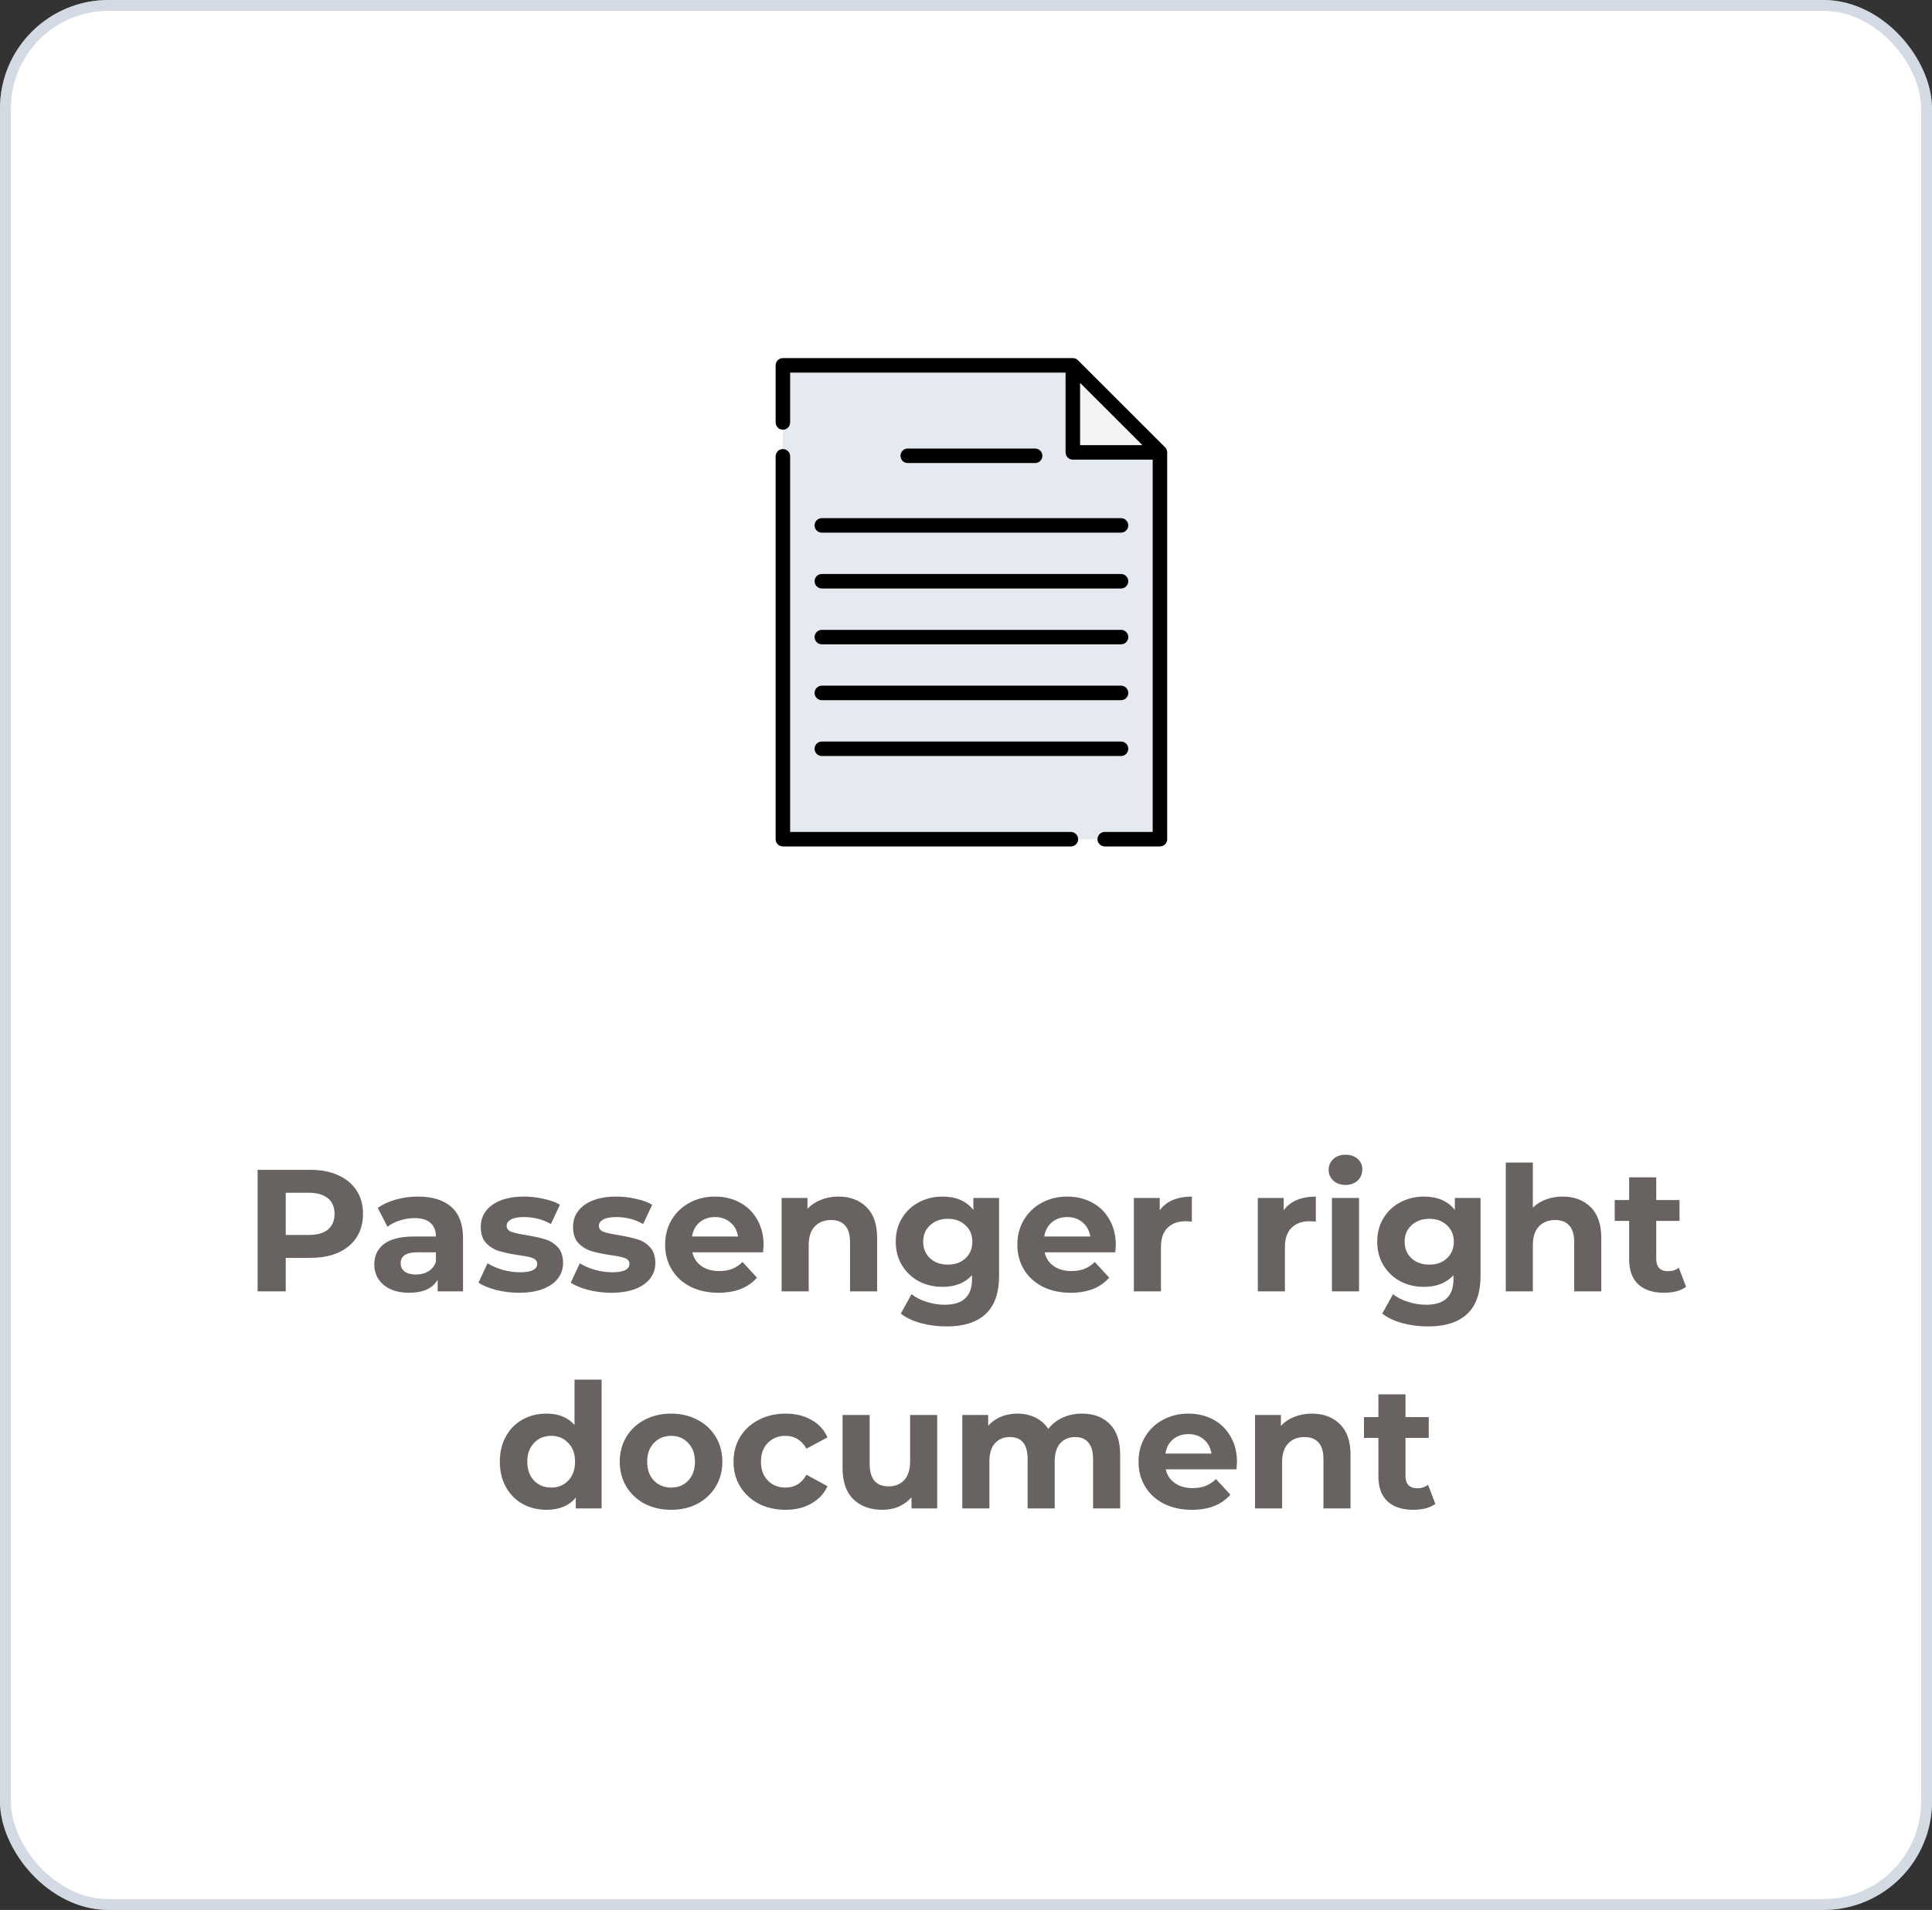<svg width="178" height="176" viewBox="0 0 178 176" fill="none" xmlns="http://www.w3.org/2000/svg">
<rect x="0" y="0" width="178" height="176" fill="#333333" stroke="none"/>
<rect width="178" height="176" rx="10" fill="white"/>
<rect x="0.5" y="0.5" width="177" height="175" rx="9.5" stroke="#A9B7C8" stroke-opacity="0.5"/>
<path d="M28.582 107.8C29.574 107.8 30.433 107.965 31.158 108.296C31.894 108.627 32.46 109.096 32.854 109.704C33.249 110.312 33.446 111.032 33.446 111.864C33.446 112.685 33.249 113.405 32.854 114.024C32.46 114.632 31.894 115.101 31.158 115.432C30.433 115.752 29.574 115.912 28.582 115.912H26.326V119H23.734V107.8H28.582ZM28.438 113.8C29.217 113.8 29.809 113.635 30.214 113.304C30.62 112.963 30.822 112.483 30.822 111.864C30.822 111.235 30.62 110.755 30.214 110.424C29.809 110.083 29.217 109.912 28.438 109.912H26.326V113.8H28.438ZM38.515 110.264C39.848 110.264 40.872 110.584 41.587 111.224C42.301 111.853 42.659 112.808 42.659 114.088V119H40.323V117.928C39.853 118.728 38.979 119.128 37.699 119.128C37.037 119.128 36.461 119.016 35.971 118.792C35.491 118.568 35.123 118.259 34.867 117.864C34.611 117.469 34.483 117.021 34.483 116.52C34.483 115.72 34.781 115.091 35.379 114.632C35.987 114.173 36.92 113.944 38.179 113.944H40.163C40.163 113.4 39.997 112.984 39.667 112.696C39.336 112.397 38.84 112.248 38.179 112.248C37.72 112.248 37.267 112.323 36.819 112.472C36.381 112.611 36.008 112.803 35.699 113.048L34.803 111.304C35.272 110.973 35.832 110.717 36.483 110.536C37.144 110.355 37.821 110.264 38.515 110.264ZM38.323 117.448C38.749 117.448 39.128 117.352 39.459 117.16C39.789 116.957 40.024 116.664 40.163 116.28V115.4H38.451C37.427 115.4 36.915 115.736 36.915 116.408C36.915 116.728 37.037 116.984 37.283 117.176C37.539 117.357 37.885 117.448 38.323 117.448ZM47.814 119.128C47.099 119.128 46.4 119.043 45.718 118.872C45.035 118.691 44.491 118.467 44.086 118.2L44.918 116.408C45.302 116.653 45.766 116.856 46.31 117.016C46.854 117.165 47.387 117.24 47.91 117.24C48.966 117.24 49.494 116.979 49.494 116.456C49.494 116.211 49.35 116.035 49.062 115.928C48.774 115.821 48.331 115.731 47.734 115.656C47.03 115.549 46.448 115.427 45.99 115.288C45.531 115.149 45.131 114.904 44.79 114.552C44.459 114.2 44.294 113.699 44.294 113.048C44.294 112.504 44.448 112.024 44.758 111.608C45.078 111.181 45.536 110.851 46.134 110.616C46.742 110.381 47.456 110.264 48.278 110.264C48.886 110.264 49.488 110.333 50.086 110.472C50.694 110.6 51.195 110.781 51.59 111.016L50.758 112.792C50 112.365 49.174 112.152 48.278 112.152C47.744 112.152 47.344 112.227 47.078 112.376C46.811 112.525 46.678 112.717 46.678 112.952C46.678 113.219 46.822 113.405 47.11 113.512C47.398 113.619 47.856 113.72 48.486 113.816C49.19 113.933 49.766 114.061 50.214 114.2C50.662 114.328 51.051 114.568 51.382 114.92C51.712 115.272 51.878 115.763 51.878 116.392C51.878 116.925 51.718 117.4 51.398 117.816C51.078 118.232 50.608 118.557 49.99 118.792C49.382 119.016 48.656 119.128 47.814 119.128ZM56.314 119.128C55.599 119.128 54.9 119.043 54.218 118.872C53.535 118.691 52.991 118.467 52.586 118.2L53.418 116.408C53.802 116.653 54.266 116.856 54.81 117.016C55.354 117.165 55.887 117.24 56.41 117.24C57.466 117.24 57.994 116.979 57.994 116.456C57.994 116.211 57.85 116.035 57.562 115.928C57.274 115.821 56.831 115.731 56.234 115.656C55.53 115.549 54.948 115.427 54.49 115.288C54.031 115.149 53.631 114.904 53.29 114.552C52.959 114.2 52.794 113.699 52.794 113.048C52.794 112.504 52.948 112.024 53.258 111.608C53.578 111.181 54.036 110.851 54.634 110.616C55.242 110.381 55.956 110.264 56.778 110.264C57.386 110.264 57.988 110.333 58.586 110.472C59.194 110.6 59.695 110.781 60.09 111.016L59.258 112.792C58.5 112.365 57.674 112.152 56.778 112.152C56.244 112.152 55.844 112.227 55.578 112.376C55.311 112.525 55.178 112.717 55.178 112.952C55.178 113.219 55.322 113.405 55.61 113.512C55.898 113.619 56.356 113.72 56.986 113.816C57.69 113.933 58.266 114.061 58.714 114.2C59.162 114.328 59.551 114.568 59.882 114.92C60.212 115.272 60.378 115.763 60.378 116.392C60.378 116.925 60.218 117.4 59.898 117.816C59.578 118.232 59.108 118.557 58.49 118.792C57.882 119.016 57.156 119.128 56.314 119.128ZM70.35 114.728C70.35 114.76 70.334 114.984 70.302 115.4H63.79C63.907 115.933 64.184 116.355 64.622 116.664C65.059 116.973 65.603 117.128 66.254 117.128C66.702 117.128 67.096 117.064 67.438 116.936C67.79 116.797 68.115 116.584 68.414 116.296L69.742 117.736C68.931 118.664 67.747 119.128 66.19 119.128C65.219 119.128 64.36 118.941 63.614 118.568C62.867 118.184 62.291 117.656 61.886 116.984C61.48 116.312 61.278 115.549 61.278 114.696C61.278 113.853 61.475 113.096 61.87 112.424C62.275 111.741 62.824 111.213 63.518 110.84C64.222 110.456 65.006 110.264 65.87 110.264C66.712 110.264 67.475 110.445 68.158 110.808C68.84 111.171 69.374 111.693 69.758 112.376C70.152 113.048 70.35 113.832 70.35 114.728ZM65.886 112.152C65.32 112.152 64.846 112.312 64.462 112.632C64.078 112.952 63.843 113.389 63.758 113.944H67.998C67.912 113.4 67.678 112.968 67.294 112.648C66.91 112.317 66.44 112.152 65.886 112.152ZM77.243 110.264C78.31 110.264 79.169 110.584 79.819 111.224C80.481 111.864 80.811 112.813 80.811 114.072V119H78.315V114.456C78.315 113.773 78.166 113.267 77.867 112.936C77.569 112.595 77.137 112.424 76.571 112.424C75.942 112.424 75.441 112.621 75.067 113.016C74.694 113.4 74.507 113.976 74.507 114.744V119H72.011V110.392H74.395V111.4C74.726 111.037 75.137 110.76 75.627 110.568C76.118 110.365 76.657 110.264 77.243 110.264ZM92.048 110.392V117.56C92.048 119.139 91.637 120.312 90.816 121.08C89.994 121.848 88.794 122.232 87.216 122.232C86.384 122.232 85.594 122.131 84.848 121.928C84.101 121.725 83.482 121.432 82.992 121.048L83.984 119.256C84.346 119.555 84.805 119.789 85.36 119.96C85.914 120.141 86.469 120.232 87.024 120.232C87.888 120.232 88.522 120.035 88.928 119.64C89.344 119.256 89.552 118.669 89.552 117.88V117.512C88.901 118.227 87.994 118.584 86.832 118.584C86.042 118.584 85.317 118.413 84.656 118.072C84.005 117.72 83.488 117.229 83.104 116.6C82.72 115.971 82.528 115.245 82.528 114.424C82.528 113.603 82.72 112.877 83.104 112.248C83.488 111.619 84.005 111.133 84.656 110.792C85.317 110.44 86.042 110.264 86.832 110.264C88.08 110.264 89.029 110.675 89.68 111.496V110.392H92.048ZM87.328 116.536C87.989 116.536 88.528 116.344 88.944 115.96C89.37 115.565 89.584 115.053 89.584 114.424C89.584 113.795 89.37 113.288 88.944 112.904C88.528 112.509 87.989 112.312 87.328 112.312C86.666 112.312 86.122 112.509 85.696 112.904C85.269 113.288 85.056 113.795 85.056 114.424C85.056 115.053 85.269 115.565 85.696 115.96C86.122 116.344 86.666 116.536 87.328 116.536ZM102.803 114.728C102.803 114.76 102.787 114.984 102.755 115.4H96.243C96.36 115.933 96.637 116.355 97.075 116.664C97.512 116.973 98.056 117.128 98.707 117.128C99.155 117.128 99.549 117.064 99.891 116.936C100.243 116.797 100.568 116.584 100.867 116.296L102.195 117.736C101.384 118.664 100.2 119.128 98.643 119.128C97.672 119.128 96.813 118.941 96.067 118.568C95.32 118.184 94.744 117.656 94.339 116.984C93.933 116.312 93.731 115.549 93.731 114.696C93.731 113.853 93.928 113.096 94.323 112.424C94.728 111.741 95.277 111.213 95.971 110.84C96.675 110.456 97.459 110.264 98.323 110.264C99.165 110.264 99.928 110.445 100.611 110.808C101.293 111.171 101.827 111.693 102.211 112.376C102.605 113.048 102.803 113.832 102.803 114.728ZM98.339 112.152C97.773 112.152 97.299 112.312 96.915 112.632C96.531 112.952 96.296 113.389 96.211 113.944H100.451C100.365 113.4 100.131 112.968 99.747 112.648C99.363 112.317 98.893 112.152 98.339 112.152ZM106.849 111.528C107.147 111.112 107.547 110.797 108.049 110.584C108.561 110.371 109.147 110.264 109.809 110.264V112.568C109.531 112.547 109.345 112.536 109.249 112.536C108.534 112.536 107.974 112.739 107.569 113.144C107.163 113.539 106.961 114.136 106.961 114.936V119H104.465V110.392H106.849V111.528ZM118.27 111.528C118.569 111.112 118.969 110.797 119.47 110.584C119.982 110.371 120.569 110.264 121.23 110.264V112.568C120.953 112.547 120.766 112.536 120.67 112.536C119.956 112.536 119.396 112.739 118.99 113.144C118.585 113.539 118.382 114.136 118.382 114.936V119H115.886V110.392H118.27V111.528ZM122.715 110.392H125.211V119H122.715V110.392ZM123.963 109.192C123.504 109.192 123.131 109.059 122.843 108.792C122.555 108.525 122.411 108.195 122.411 107.8C122.411 107.405 122.555 107.075 122.843 106.808C123.131 106.541 123.504 106.408 123.963 106.408C124.421 106.408 124.795 106.536 125.083 106.792C125.371 107.048 125.515 107.368 125.515 107.752C125.515 108.168 125.371 108.515 125.083 108.792C124.795 109.059 124.421 109.192 123.963 109.192ZM136.407 110.392V117.56C136.407 119.139 135.996 120.312 135.175 121.08C134.354 121.848 133.154 122.232 131.575 122.232C130.743 122.232 129.954 122.131 129.207 121.928C128.46 121.725 127.842 121.432 127.351 121.048L128.343 119.256C128.706 119.555 129.164 119.789 129.719 119.96C130.274 120.141 130.828 120.232 131.383 120.232C132.247 120.232 132.882 120.035 133.287 119.64C133.703 119.256 133.911 118.669 133.911 117.88V117.512C133.26 118.227 132.354 118.584 131.191 118.584C130.402 118.584 129.676 118.413 129.015 118.072C128.364 117.72 127.847 117.229 127.463 116.6C127.079 115.971 126.887 115.245 126.887 114.424C126.887 113.603 127.079 112.877 127.463 112.248C127.847 111.619 128.364 111.133 129.015 110.792C129.676 110.44 130.402 110.264 131.191 110.264C132.439 110.264 133.388 110.675 134.039 111.496V110.392H136.407ZM131.687 116.536C132.348 116.536 132.887 116.344 133.303 115.96C133.73 115.565 133.943 115.053 133.943 114.424C133.943 113.795 133.73 113.288 133.303 112.904C132.887 112.509 132.348 112.312 131.687 112.312C131.026 112.312 130.482 112.509 130.055 112.904C129.628 113.288 129.415 113.795 129.415 114.424C129.415 115.053 129.628 115.565 130.055 115.96C130.482 116.344 131.026 116.536 131.687 116.536ZM143.962 110.264C145.029 110.264 145.887 110.584 146.538 111.224C147.199 111.864 147.53 112.813 147.53 114.072V119H145.034V114.456C145.034 113.773 144.885 113.267 144.586 112.936C144.287 112.595 143.855 112.424 143.29 112.424C142.661 112.424 142.159 112.621 141.786 113.016C141.413 113.4 141.226 113.976 141.226 114.744V119H138.73V107.128H141.226V111.288C141.557 110.957 141.957 110.707 142.426 110.536C142.895 110.355 143.407 110.264 143.962 110.264ZM155.345 118.584C155.099 118.765 154.795 118.904 154.433 119C154.081 119.085 153.707 119.128 153.313 119.128C152.289 119.128 151.494 118.867 150.929 118.344C150.374 117.821 150.097 117.053 150.097 116.04V112.504H148.769V110.584H150.097V108.488H152.593V110.584H154.737V112.504H152.593V116.008C152.593 116.371 152.683 116.653 152.865 116.856C153.057 117.048 153.323 117.144 153.665 117.144C154.059 117.144 154.395 117.037 154.673 116.824L155.345 118.584ZM55.428 127.128V139H53.044V138.008C52.425 138.755 51.529 139.128 50.356 139.128C49.545 139.128 48.809 138.947 48.148 138.584C47.497 138.221 46.985 137.704 46.612 137.032C46.239 136.36 46.052 135.581 46.052 134.696C46.052 133.811 46.239 133.032 46.612 132.36C46.985 131.688 47.497 131.171 48.148 130.808C48.809 130.445 49.545 130.264 50.356 130.264C51.455 130.264 52.313 130.611 52.932 131.304V127.128H55.428ZM50.788 137.08C51.417 137.08 51.94 136.867 52.356 136.44C52.772 136.003 52.98 135.421 52.98 134.696C52.98 133.971 52.772 133.395 52.356 132.968C51.94 132.531 51.417 132.312 50.788 132.312C50.148 132.312 49.62 132.531 49.204 132.968C48.788 133.395 48.58 133.971 48.58 134.696C48.58 135.421 48.788 136.003 49.204 136.44C49.62 136.867 50.148 137.08 50.788 137.08ZM61.834 139.128C60.927 139.128 60.111 138.941 59.386 138.568C58.671 138.184 58.111 137.656 57.706 136.984C57.301 136.312 57.098 135.549 57.098 134.696C57.098 133.843 57.301 133.08 57.706 132.408C58.111 131.736 58.671 131.213 59.386 130.84C60.111 130.456 60.927 130.264 61.834 130.264C62.741 130.264 63.551 130.456 64.266 130.84C64.981 131.213 65.541 131.736 65.946 132.408C66.351 133.08 66.554 133.843 66.554 134.696C66.554 135.549 66.351 136.312 65.946 136.984C65.541 137.656 64.981 138.184 64.266 138.568C63.551 138.941 62.741 139.128 61.834 139.128ZM61.834 137.08C62.474 137.08 62.997 136.867 63.402 136.44C63.818 136.003 64.026 135.421 64.026 134.696C64.026 133.971 63.818 133.395 63.402 132.968C62.997 132.531 62.474 132.312 61.834 132.312C61.194 132.312 60.666 132.531 60.25 132.968C59.834 133.395 59.626 133.971 59.626 134.696C59.626 135.421 59.834 136.003 60.25 136.44C60.666 136.867 61.194 137.08 61.834 137.08ZM72.382 139.128C71.465 139.128 70.638 138.941 69.902 138.568C69.177 138.184 68.606 137.656 68.19 136.984C67.785 136.312 67.582 135.549 67.582 134.696C67.582 133.843 67.785 133.08 68.19 132.408C68.606 131.736 69.177 131.213 69.902 130.84C70.638 130.456 71.465 130.264 72.382 130.264C73.289 130.264 74.078 130.456 74.75 130.84C75.433 131.213 75.929 131.752 76.238 132.456L74.302 133.496C73.854 132.707 73.209 132.312 72.366 132.312C71.716 132.312 71.177 132.525 70.75 132.952C70.324 133.379 70.11 133.96 70.11 134.696C70.11 135.432 70.324 136.013 70.75 136.44C71.177 136.867 71.716 137.08 72.366 137.08C73.22 137.08 73.865 136.685 74.302 135.896L76.238 136.952C75.929 137.635 75.433 138.168 74.75 138.552C74.078 138.936 73.289 139.128 72.382 139.128ZM86.347 130.392V139H83.979V137.976C83.649 138.349 83.254 138.637 82.795 138.84C82.337 139.032 81.841 139.128 81.307 139.128C80.177 139.128 79.281 138.803 78.619 138.152C77.958 137.501 77.627 136.536 77.627 135.256V130.392H80.123V134.888C80.123 136.275 80.705 136.968 81.867 136.968C82.465 136.968 82.945 136.776 83.307 136.392C83.67 135.997 83.851 135.416 83.851 134.648V130.392H86.347ZM99.684 130.264C100.761 130.264 101.614 130.584 102.244 131.224C102.884 131.853 103.204 132.803 103.204 134.072V139H100.708V134.456C100.708 133.773 100.564 133.267 100.276 132.936C99.999 132.595 99.599 132.424 99.076 132.424C98.489 132.424 98.025 132.616 97.684 133C97.343 133.373 97.172 133.933 97.172 134.68V139H94.676V134.456C94.676 133.101 94.132 132.424 93.044 132.424C92.468 132.424 92.009 132.616 91.668 133C91.326 133.373 91.156 133.933 91.156 134.68V139H88.66V130.392H91.044V131.384C91.364 131.021 91.753 130.744 92.212 130.552C92.681 130.36 93.193 130.264 93.748 130.264C94.356 130.264 94.905 130.387 95.396 130.632C95.886 130.867 96.281 131.213 96.58 131.672C96.932 131.224 97.374 130.877 97.908 130.632C98.452 130.387 99.044 130.264 99.684 130.264ZM113.967 134.728C113.967 134.76 113.951 134.984 113.919 135.4H107.407C107.524 135.933 107.801 136.355 108.239 136.664C108.676 136.973 109.22 137.128 109.871 137.128C110.319 137.128 110.713 137.064 111.055 136.936C111.407 136.797 111.732 136.584 112.031 136.296L113.359 137.736C112.548 138.664 111.364 139.128 109.807 139.128C108.836 139.128 107.977 138.941 107.231 138.568C106.484 138.184 105.908 137.656 105.503 136.984C105.097 136.312 104.895 135.549 104.895 134.696C104.895 133.853 105.092 133.096 105.487 132.424C105.892 131.741 106.441 131.213 107.135 130.84C107.839 130.456 108.623 130.264 109.487 130.264C110.329 130.264 111.092 130.445 111.775 130.808C112.457 131.171 112.991 131.693 113.375 132.376C113.769 133.048 113.967 133.832 113.967 134.728ZM109.503 132.152C108.937 132.152 108.463 132.312 108.079 132.632C107.695 132.952 107.46 133.389 107.375 133.944H111.615C111.529 133.4 111.295 132.968 110.911 132.648C110.527 132.317 110.057 132.152 109.503 132.152ZM120.861 130.264C121.927 130.264 122.786 130.584 123.437 131.224C124.098 131.864 124.429 132.813 124.429 134.072V139H121.933V134.456C121.933 133.773 121.783 133.267 121.485 132.936C121.186 132.595 120.754 132.424 120.189 132.424C119.559 132.424 119.058 132.621 118.685 133.016C118.311 133.4 118.125 133.976 118.125 134.744V139H115.629V130.392H118.013V131.4C118.343 131.037 118.754 130.76 119.245 130.568C119.735 130.365 120.274 130.264 120.861 130.264ZM132.243 138.584C131.998 138.765 131.694 138.904 131.331 139C130.979 139.085 130.606 139.128 130.211 139.128C129.187 139.128 128.392 138.867 127.827 138.344C127.272 137.821 126.995 137.053 126.995 136.04V132.504H125.667V130.584H126.995V128.488H129.491V130.584H131.635V132.504H129.491V136.008C129.491 136.371 129.582 136.653 129.763 136.856C129.955 137.048 130.222 137.144 130.563 137.144C130.958 137.144 131.294 137.037 131.571 136.824L132.243 138.584Z" fill="#686361"/>
<g clip-path="url(#clip0_59_109)">
<path d="M106.869 69.838V77.332H72.13V33.668H98.843L106.869 41.687V52.261V69.838Z" fill="#E5EAF0"/>
<path d="M106.87 41.687H98.844V33.668" fill="#F2F3F4"/>
<path d="M107.341 41.215L99.315 33.196C99.19 33.07 99.02 33 98.843 33H72.129C71.76 33 71.461 33.299 71.461 33.668V38.929C71.461 39.298 71.76 39.598 72.129 39.598C72.498 39.598 72.798 39.298 72.798 38.929V34.337H98.174V41.687C98.174 42.056 98.473 42.356 98.843 42.356H106.2V76.663H101.783C101.414 76.663 101.114 76.963 101.114 77.332C101.114 77.701 101.414 78 101.783 78H106.869C107.238 78 107.537 77.701 107.537 77.332V41.687C107.537 41.51 107.467 41.34 107.341 41.215ZM99.511 35.281L105.254 41.019H99.511V35.281Z" fill="black"/>
<path d="M72.129 41.38C71.76 41.38 71.461 41.679 71.461 42.048V77.332C71.461 77.701 71.76 78 72.129 78H98.664C99.033 78 99.332 77.701 99.332 77.332C99.332 76.963 99.033 76.663 98.664 76.663H72.797V42.048C72.797 41.679 72.498 41.38 72.129 41.38Z" fill="black"/>
<path d="M95.368 42.669C95.737 42.669 96.036 42.37 96.036 42.001C96.036 41.632 95.737 41.332 95.368 41.332H83.631C83.262 41.332 82.963 41.632 82.963 42.001C82.963 42.37 83.262 42.669 83.631 42.669H95.368Z" fill="black"/>
<path d="M75.05 48.416C75.05 48.785 75.349 49.084 75.718 49.084H103.283C103.652 49.084 103.951 48.785 103.951 48.416C103.951 48.047 103.652 47.748 103.283 47.748H75.718C75.349 47.748 75.05 48.047 75.05 48.416Z" fill="black"/>
<path d="M75.718 54.23H103.283C103.652 54.23 103.951 53.931 103.951 53.562C103.951 53.193 103.652 52.894 103.283 52.894H75.718C75.349 52.894 75.05 53.193 75.05 53.562C75.05 53.931 75.349 54.23 75.718 54.23Z" fill="black"/>
<path d="M75.718 59.376H103.283C103.652 59.376 103.951 59.077 103.951 58.708C103.951 58.339 103.652 58.04 103.283 58.04H75.718C75.349 58.04 75.05 58.339 75.05 58.708C75.05 59.077 75.349 59.376 75.718 59.376Z" fill="black"/>
<path d="M75.718 64.522H103.283C103.652 64.522 103.951 64.223 103.951 63.854C103.951 63.485 103.652 63.185 103.283 63.185H75.718C75.349 63.185 75.05 63.485 75.05 63.854C75.05 64.223 75.349 64.522 75.718 64.522Z" fill="black"/>
<path d="M75.718 69.668H103.283C103.652 69.668 103.951 69.368 103.951 68.999C103.951 68.63 103.652 68.331 103.283 68.331H75.718C75.349 68.331 75.05 68.63 75.05 68.999C75.05 69.368 75.349 69.668 75.718 69.668Z" fill="black"/>
</g>
<defs>
<clipPath id="clip0_59_109">
<rect width="45" height="45" fill="white" transform="translate(67 33)"/>
</clipPath>
</defs>
</svg>
